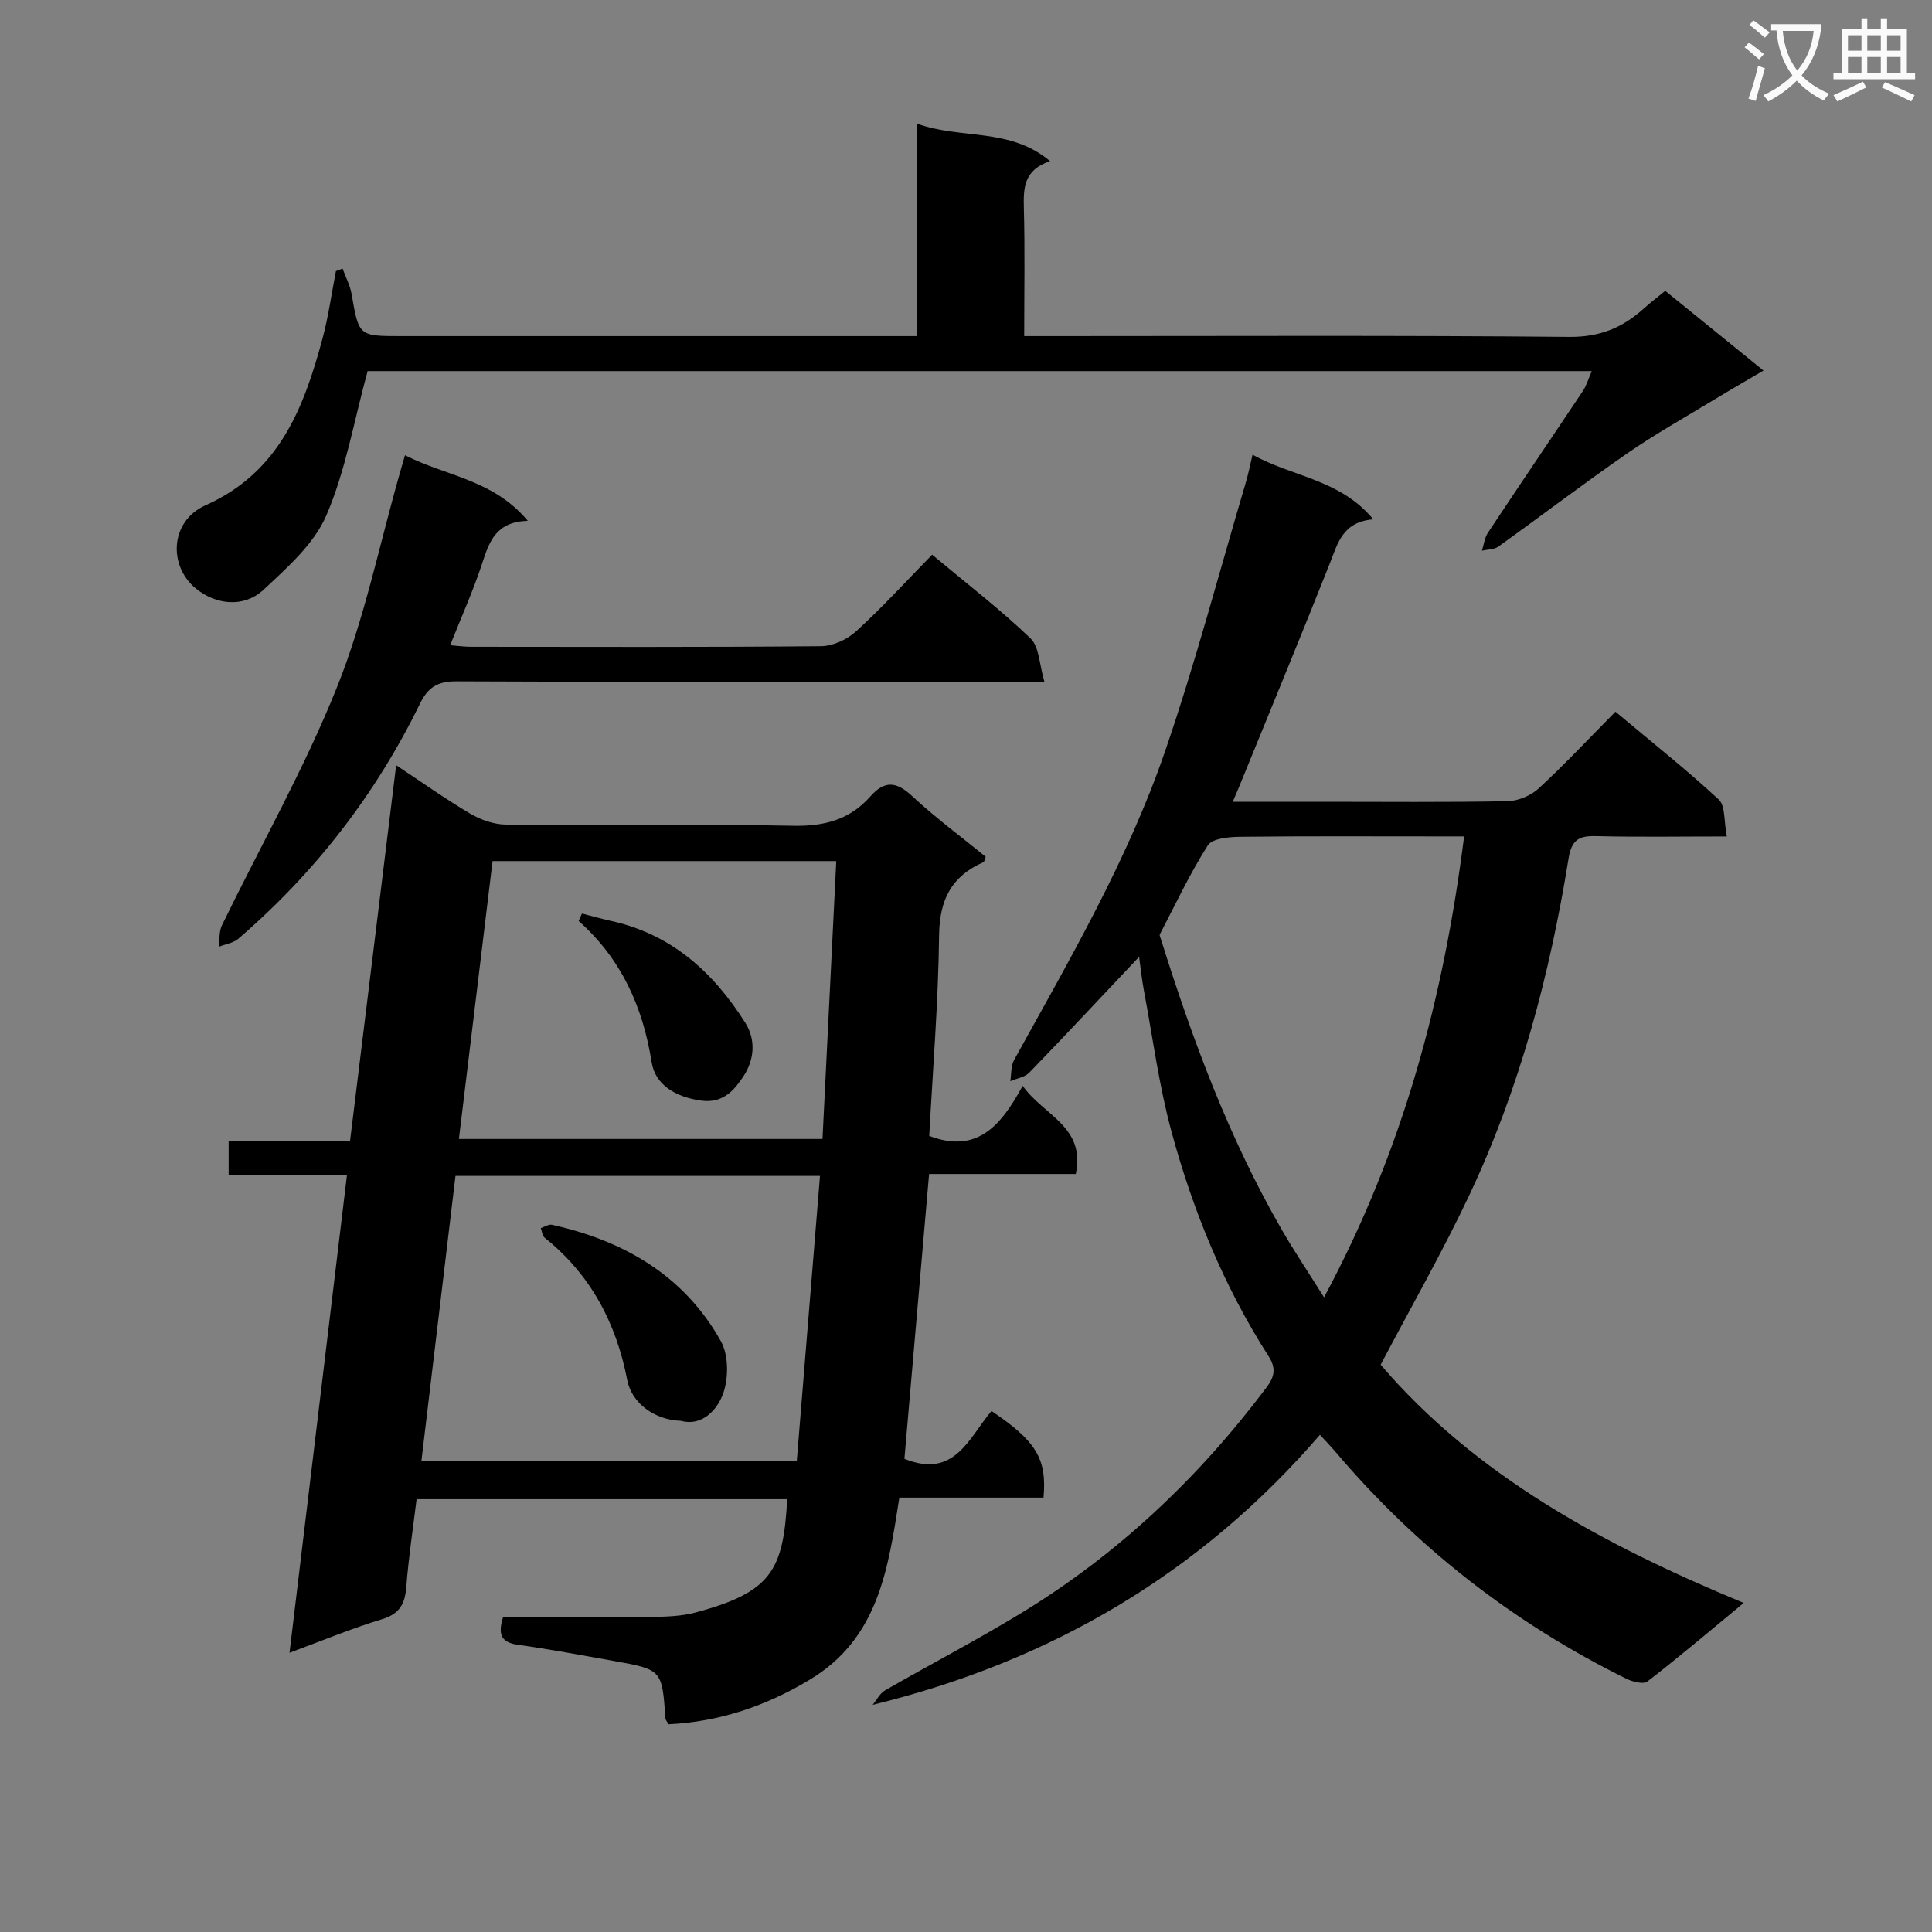 <svg enable-background="new 0 0 400 400" viewBox="0 0 400 400" xmlns="http://www.w3.org/2000/svg"><rect x="0" y="0" width="400" height="400" fill="#808080" stroke="none"/><path d="m362.1 8.8c1.1.8 2.1 1.6 3.1 2.4l-1 1.1c-1.3-1.1-2.3-2-3-2.5zm1.9 4.8c.5.2.9.4 1.4.5-.6 2.3-1.3 4.5-1.9 6.8l-1.5-.5c.8-2.1 1.4-4.3 2-6.8zm-1-9.4c1.3.9 2.4 1.8 3.4 2.5l-1 1.1c-1.4-1.2-2.4-2.1-3.2-2.6zm3.7 2.2v-1.4h10.3v1.2c-.5 3.6-1.8 6.8-4 9.4 1.5 1.6 3.4 2.8 5.7 3.8-.3.4-.7.8-1.1 1.4-2.3-1.1-4.1-2.5-5.6-4.1-1.6 1.6-3.6 3.1-5.9 4.3-.3-.5-.7-.9-1-1.3 2.4-1.1 4.4-2.5 6-4.1-1.9-2.5-3-5.6-3.3-9.3h-1.1zm8.8 0h-6.4c.3 3.3 1.3 6 3 8.2 2-2.3 3.1-5.1 3.4-8.2z" fill="#fafafb"/><path d="m385.3 3.8h1.3v2.2h2.8v-2.2h1.3v2.2h4.1v9.1h1.7v1.3h-16.9v-1.3h1.7v-9.1h4.1v-2.2zm.4 13.1.7 1.2c-1.8.9-3.8 1.9-6 2.9-.2-.4-.5-.8-.8-1.3 2.3-1 4.3-1.9 6.1-2.8zm-3.1-6.4h2.8v-3.2h-2.8zm0 4.6h2.8v-3.3h-2.8zm4-4.6h2.8v-3.2h-2.8zm0 4.6h2.8v-3.3h-2.8zm3.7 1.9c2.1.9 4.1 1.8 6.1 2.7l-.7 1.3c-2.2-1.1-4.2-2-6.1-2.9zm3.2-9.7h-2.8v3.2h2.8zm-2.8 7.8h2.8v-3.3h-2.8z" fill="#fafafb"/><g fill="#010000"><path d="m187.25 302.03c10.43 4.23 13.37-4.41 18.03-9.9 9.22 6.23 11.49 9.83 10.77 17.93-4.81 0-9.73 0-14.64 0-4.97 0-9.95 0-15.21 0-2.31 14.68-4.26 29.08-18.48 37.66-9.18 5.53-18.81 8.76-29.31 9.27-.35-.64-.62-.91-.64-1.2-.7-10.1-.69-10.12-10.82-11.93-6.53-1.16-13.06-2.4-19.64-3.31-3.26-.45-4.39-1.82-3.15-5.74h4.95c8.5 0 17 .08 25.49-.04 3.14-.04 6.4-.12 9.4-.92 15.67-4.2 18.19-8.67 18.98-23.46-25.41 0-50.8 0-76.73 0-.73 5.97-1.65 11.99-2.12 18.05-.27 3.54-1.3 5.67-5.03 6.8-6.31 1.91-12.42 4.46-19.16 6.95 3.99-33.16 7.91-65.74 11.89-98.86-8.31 0-16.23 0-24.49 0 0-2.56 0-4.63 0-7.17h25.14c3.18-25.89 6.3-51.37 9.54-77.73 5.49 3.63 10.3 7.07 15.39 10.06 2.16 1.27 4.87 2.21 7.33 2.23 19.83.18 39.66-.16 59.48.25 6.47.13 11.73-1.27 15.97-6.07 2.9-3.29 5.34-3.17 8.6-.13 4.85 4.51 10.21 8.47 15.29 12.62-.23.55-.27 1.03-.48 1.12-6.59 2.89-9.08 7.76-9.17 15.08-.16 13.92-1.31 27.83-2.04 41.59 9.93 3.77 14.89-2.16 19.34-10.38 4.34 6.17 13.07 8.4 11 18.26-10 0-19.94 0-30.37 0-1.73 19.99-3.43 39.57-5.11 58.97zm-17.48-58.57c-25.68 0-50.4 0-75.47 0-2.36 19.74-4.69 39.24-7.06 59.07h77.72c1.6-19.68 3.19-39.11 4.81-59.07zm.52-7.65c.96-19.32 1.9-38.31 2.85-57.53-24.14 0-47.51 0-71.16 0-2.33 19.25-4.64 38.26-6.97 57.53z"/><path d="m259.33 94.14c8.3 4.64 18.09 5.05 24.99 13.38-6.36.53-7.34 4.94-8.99 9.11-6.11 15.42-12.46 30.75-18.72 46.11-.36.89-.74 1.76-1.38 3.26h18.87c12.66 0 25.33.13 37.99-.12 2.2-.04 4.83-1.13 6.45-2.62 5.38-4.96 10.39-10.32 15.92-15.91 7.32 6.13 14.58 11.89 21.37 18.17 1.42 1.31 1.07 4.53 1.69 7.66-9.52 0-18.3.15-27.06-.07-3.61-.09-5.08.76-5.72 4.71-3.88 24.01-10.08 47.42-20.47 69.48-5.57 11.82-12.07 23.19-18.42 35.25 19.69 23.01 46.15 37.3 75.17 49.32-7.15 5.9-13.43 11.24-19.95 16.27-.83.64-3.08.05-4.37-.58-23.28-11.5-43.37-27.11-60.17-46.94-.96-1.13-2-2.19-3.25-3.56-24.65 28.58-55.54 46.85-92.61 55.91.84-1.01 1.49-2.37 2.56-2.99 9.35-5.38 18.93-10.37 28.15-15.98 20-12.17 36.72-27.97 50.79-46.68 1.84-2.44 2.01-4.13.44-6.58-9.2-14.4-15.63-30.07-20.07-46.47-2.59-9.55-3.88-19.46-5.71-29.22-.44-2.35-.68-4.75-.99-6.95-7.68 8.13-15.13 16.11-22.72 23.96-.93.97-2.61 1.21-3.95 1.79.24-1.47.1-3.15.78-4.38 11.5-20.8 23.53-41.41 31.28-63.97 6.24-18.16 11.13-36.79 16.59-55.22.54-1.73.88-3.51 1.51-6.14zm14.8 174.46c16.43-30.6 24.77-62.05 29-95.43-2.44 0-4.24 0-6.03 0-13.49 0-26.99-.08-40.48.08-2.26.03-5.65.35-6.56 1.78-3.73 5.87-6.7 12.22-9.92 18.41-.12.22.1.64.2.96 6.52 20.79 14.07 41.16 24.99 60.12 2.55 4.42 5.4 8.66 8.8 14.08z"/><path d="m76.11 76.83c-2.85 10.42-4.56 20.65-8.56 29.91-2.55 5.91-8.08 10.78-12.99 15.36-4.05 3.78-9.83 3.14-13.98-.23-5.79-4.71-5.38-13.97 1.94-17.24 15.27-6.81 20.35-20.08 24.23-34.45 1.24-4.6 1.89-9.36 2.8-14.05.46-.18.91-.35 1.37-.53.64 1.77 1.57 3.49 1.88 5.32 1.51 8.66 1.45 8.67 10.25 8.67h100.48 6.38c0-14.84 0-29.09 0-43.98 9.12 3.3 19.13.73 27.49 7.75-5.46 1.83-5.53 5.58-5.42 9.77.23 8.61.07 17.24.07 26.46h6.37c35.49 0 70.99-.17 106.48.16 6.28.06 11.01-1.88 15.39-5.84 1.34-1.21 2.79-2.3 4.48-3.69 6.73 5.46 13.29 10.78 20.34 16.5-3.66 2.15-6.94 4.04-10.17 6-6.05 3.68-12.26 7.15-18.07 11.17-9.02 6.24-17.74 12.89-26.66 19.28-.88.63-2.25.58-3.39.84.4-1.25.54-2.67 1.24-3.72 6.52-9.83 13.15-19.58 19.69-29.39.71-1.07 1.07-2.38 1.81-4.07-85.21 0-170.05 0-253.45 0z"/><path d="m192.99 114.84c7.25 6.06 14.13 11.35 20.36 17.32 1.83 1.75 1.82 5.43 2.89 9.01-3.36 0-5.32 0-7.28 0-38.15 0-76.29.07-114.44-.11-3.95-.02-5.92 1.24-7.59 4.67-9.17 18.77-21.74 34.99-37.58 48.62-1.05.91-2.69 1.13-4.06 1.67.2-1.49.04-3.17.66-4.45 7.98-16.42 17.05-32.4 23.82-49.29 5.7-14.22 8.78-29.5 13.01-44.32.27-.93.54-1.86 1.07-3.71 8.42 4.34 18.26 4.99 25.42 13.58-6.51.18-7.94 4.2-9.39 8.65-1.84 5.66-4.3 11.11-6.68 17.11 1.54.12 2.92.32 4.3.32 24.15.02 48.31.1 72.46-.12 2.46-.02 5.4-1.36 7.25-3.05 5.41-4.93 10.35-10.35 15.78-15.9z"/><path d="m140.98 294.17c-5.52-.19-10.2-3.68-11.12-8.46-2.29-11.83-7.58-21.83-17.09-29.45-.49-.39-.55-1.32-.81-1.99.78-.25 1.64-.85 2.33-.69 14.9 3.31 27.36 10.51 34.96 24.1 1.65 2.95 1.62 7.89.36 11.13-1.22 3.14-4.31 6.55-8.63 5.36z"/><path d="m120.49 189.14c2.03.52 4.04 1.09 6.08 1.54 12.48 2.76 21.09 10.59 27.72 21.05 2.41 3.8 1.69 8.02-.36 11.09-1.74 2.6-4.05 5.74-8.85 5.04-5.3-.77-9.43-3.3-10.16-7.92-1.84-11.54-6.29-21.41-15.12-29.27.23-.51.46-1.02.69-1.53z"/></g></svg>